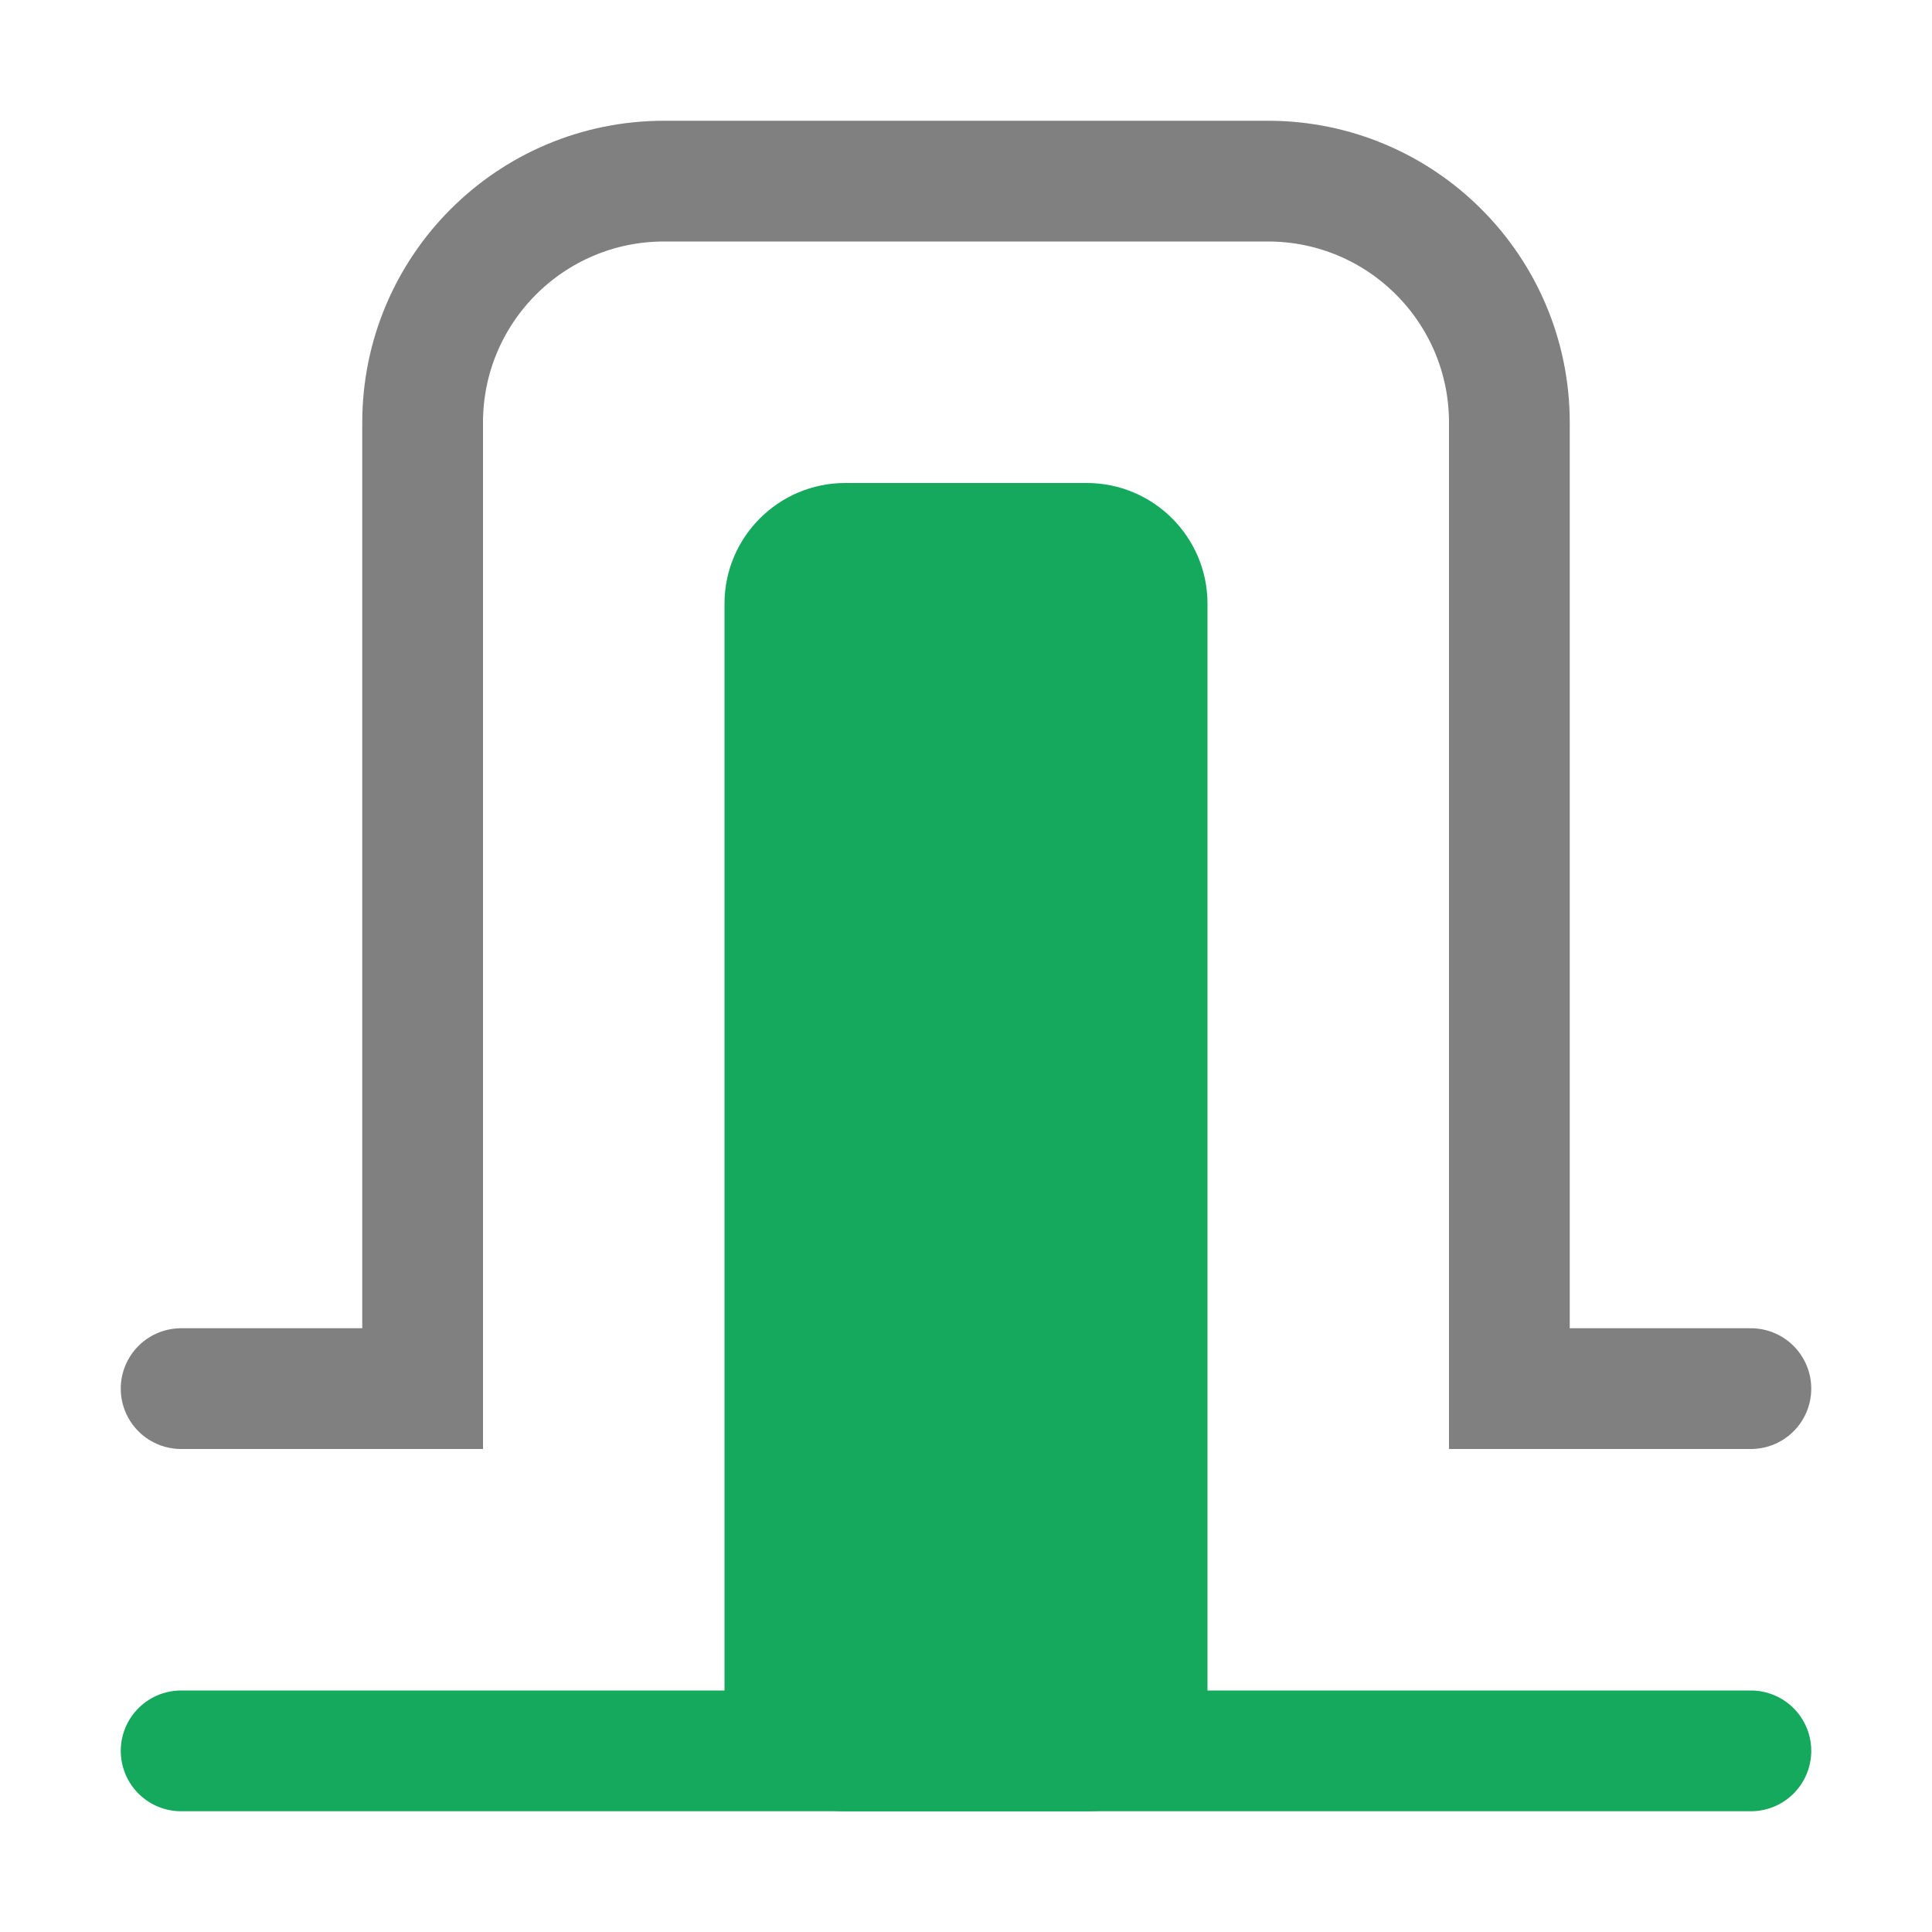 <?xml version="1.0" encoding="utf-8"?>
<!-- Generator: Adobe Illustrator 27.2.0, SVG Export Plug-In . SVG Version: 6.00 Build 0)  -->
<svg version="1.1" id="Layer_1" xmlns="http://www.w3.org/2000/svg" xmlns:xlink="http://www.w3.org/1999/xlink" x="0px" y="0px"
	 width="16px" height="16px" viewBox="0 0 16 16" style="enable-background:new 0 0 16 16;" xml:space="preserve">
<g>
	<path fill="#15a95d" d="M9,15H7c-0.552,0-1-0.448-1-1V5c0-0.552,0.448-1,1-1h2c0.552,0,1,0.448,1,1v9
		C10,14.552,9.552,15,9,15z"/>
</g>
<g>
	<path fill="none" stroke="#808080" stroke-linecap="round" stroke-miterlimit="10" d="M1.5,11.5h2v-8c0-1.105,0.895-2,2-2h5c1.105,0,2,0.895,2,2v8h2"/>
</g>
<line fill="none" stroke="#15a95d" stroke-linecap="round" stroke-miterlimit="10" x1="1.5" y1="14.5" x2="14.5" y2="14.5"/>
</svg>

